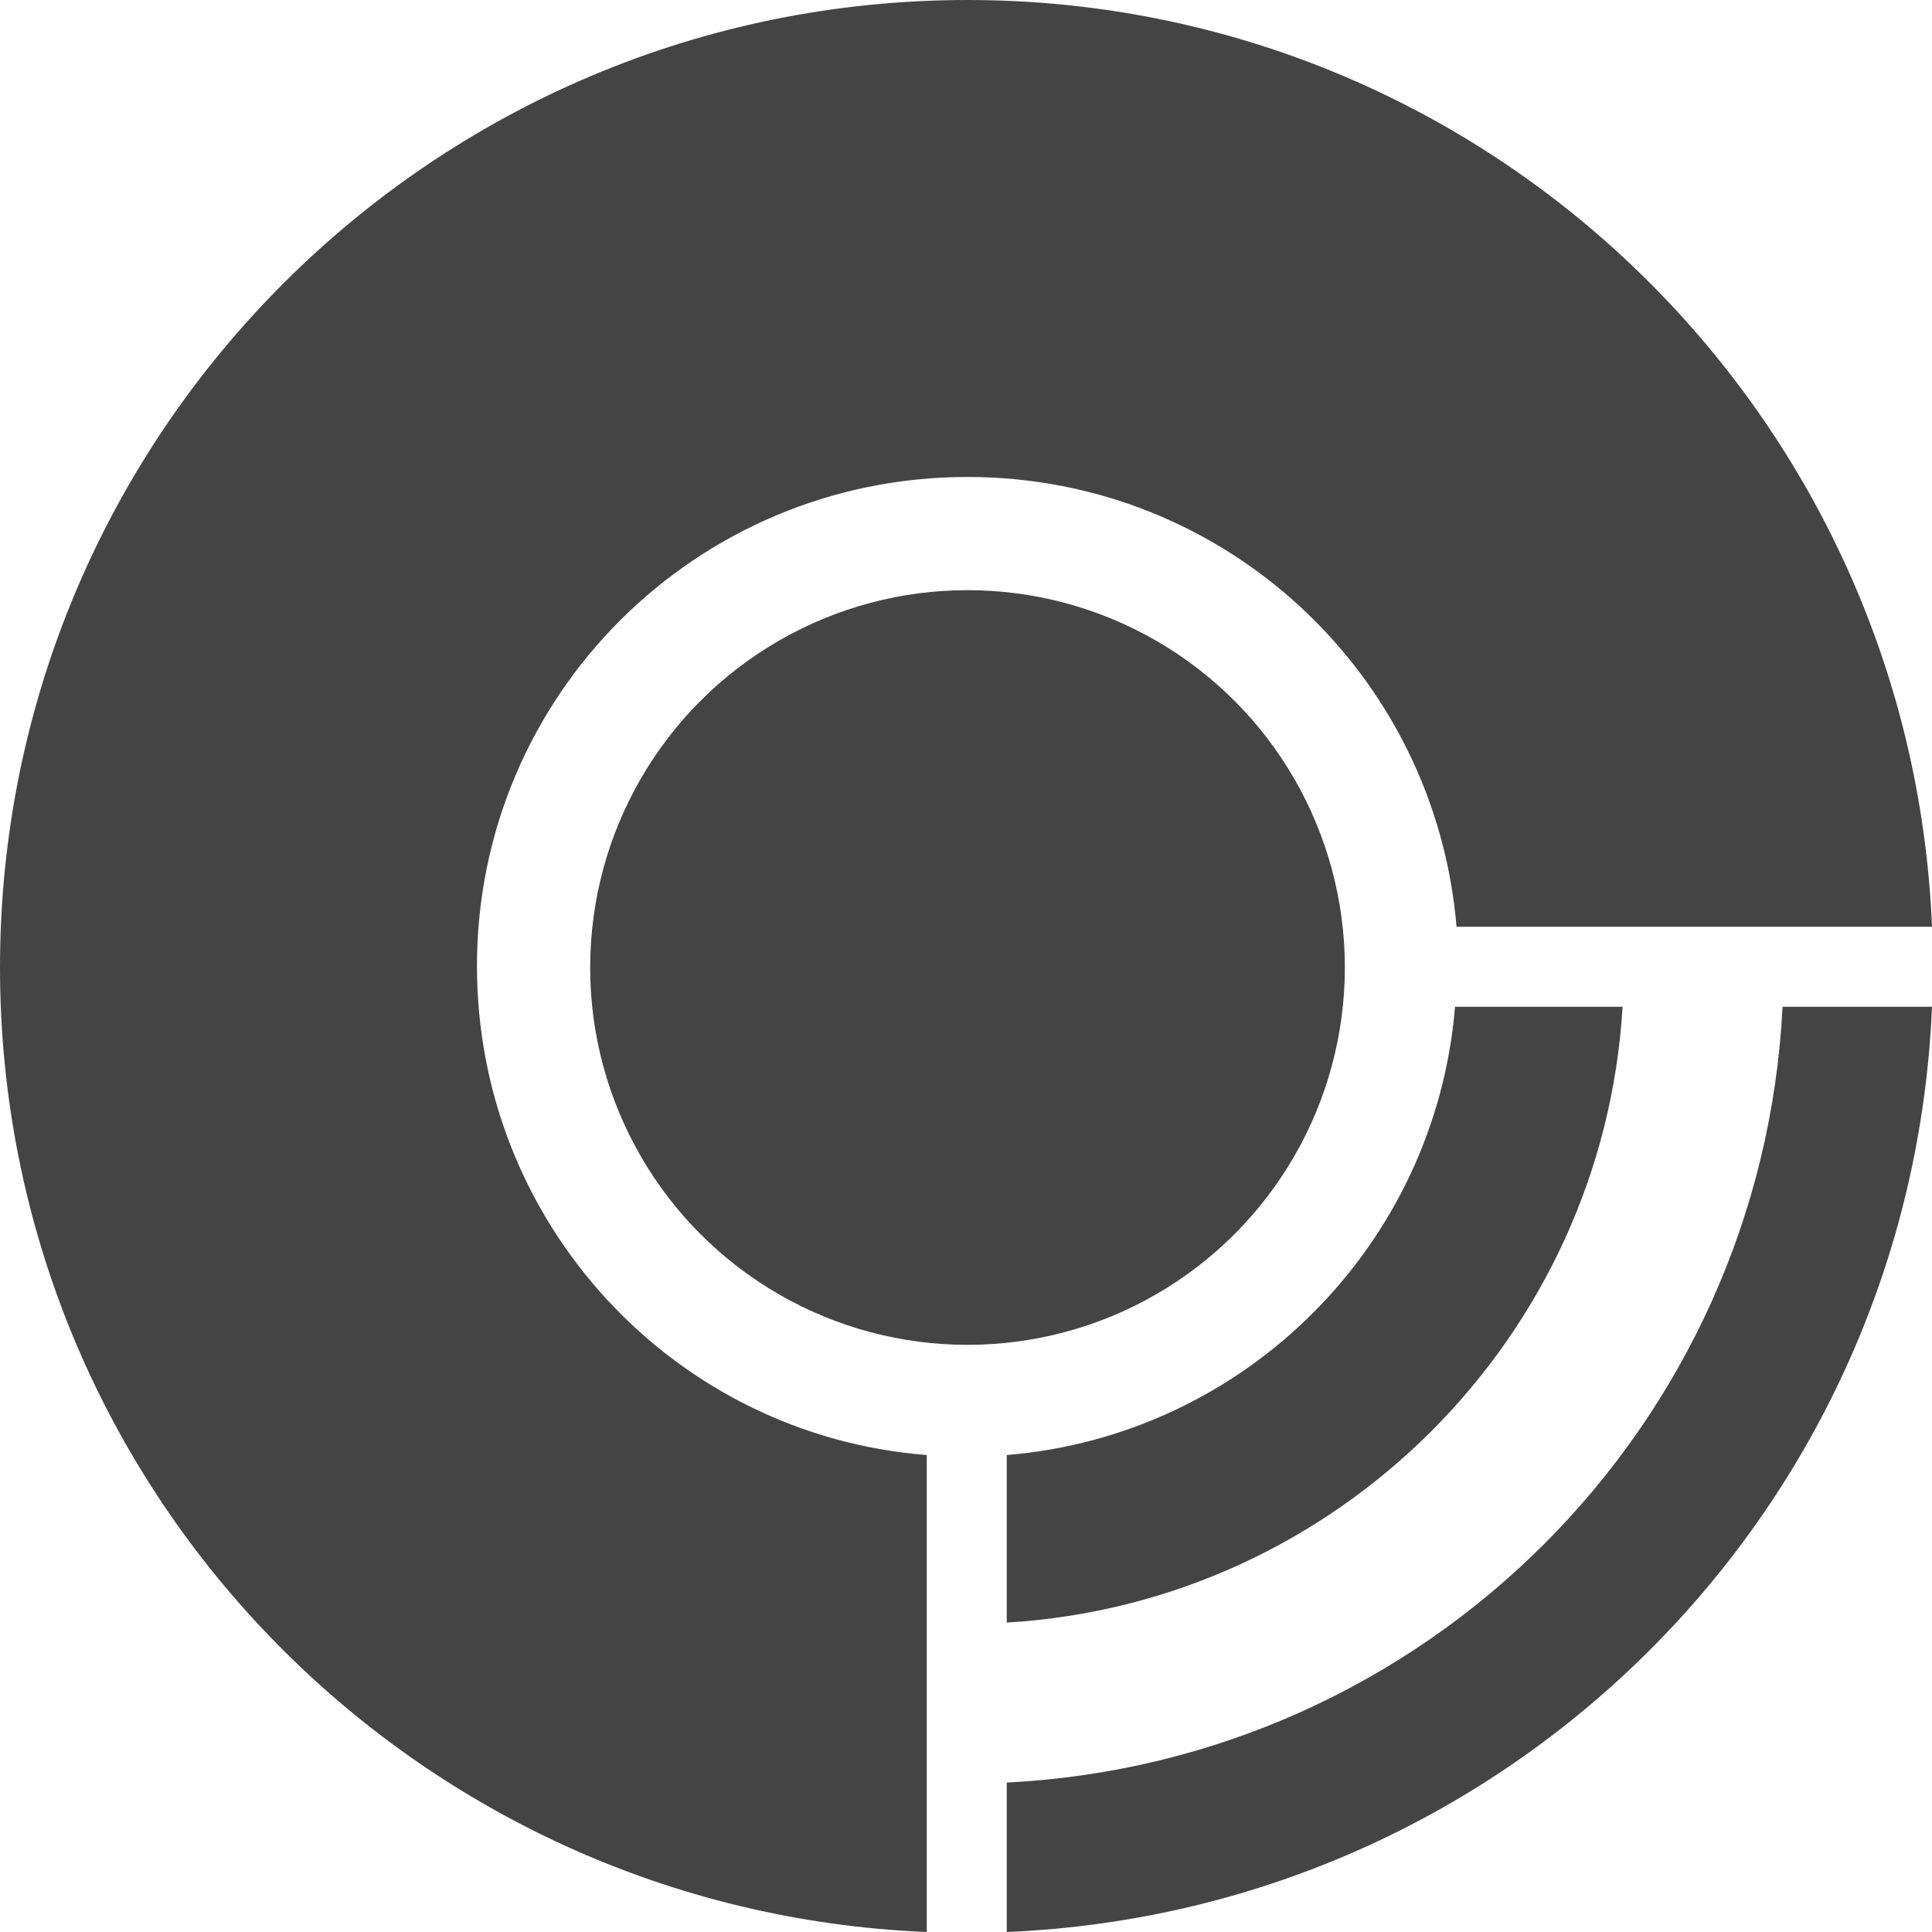 <?xml version="1.0" encoding="utf-8"?>
<!-- Generator: Adobe Illustrator 20.1.0, SVG Export Plug-In . SVG Version: 6.00 Build 0)  -->
<svg version="1.1" id="Layer_1" xmlns="http://www.w3.org/2000/svg" xmlns:xlink="http://www.w3.org/1999/xlink" x="0px" y="0px"
	 viewBox="0 0 128 128" style="enable-background:new 0 0 128 128;" xml:space="preserve">
<style type="text/css">
	.st0{fill:#444444;}
</style>
<g>
	<circle class="st0" cx="64.1" cy="64.1" r="25"/>
	<path class="st0" d="M64.1,31.6c17.1,0,31,13.1,32.4,29.8H128C126.6,27.3,98.6,0,64.1,0C28.7,0,0,28.7,0,64.1
		c0,34.5,27.3,62.5,61.4,63.9V96.4c-16.7-1.3-29.8-15.3-29.8-32.4C31.6,46.1,46.1,31.6,64.1,31.6z"/>
	<g>
		<path class="st0" d="M107.5,66.7H96.4c-1.3,15.8-13.9,28.4-29.7,29.7v11.1C88.6,106.2,106.2,88.6,107.5,66.7z"/>
		<path class="st0" d="M118.1,66.7c-1.4,27.8-23.6,50-51.4,51.4v9.9c33.3-1.4,59.9-28,61.3-61.3H118.1z"/>
	</g>
</g>
</svg>

